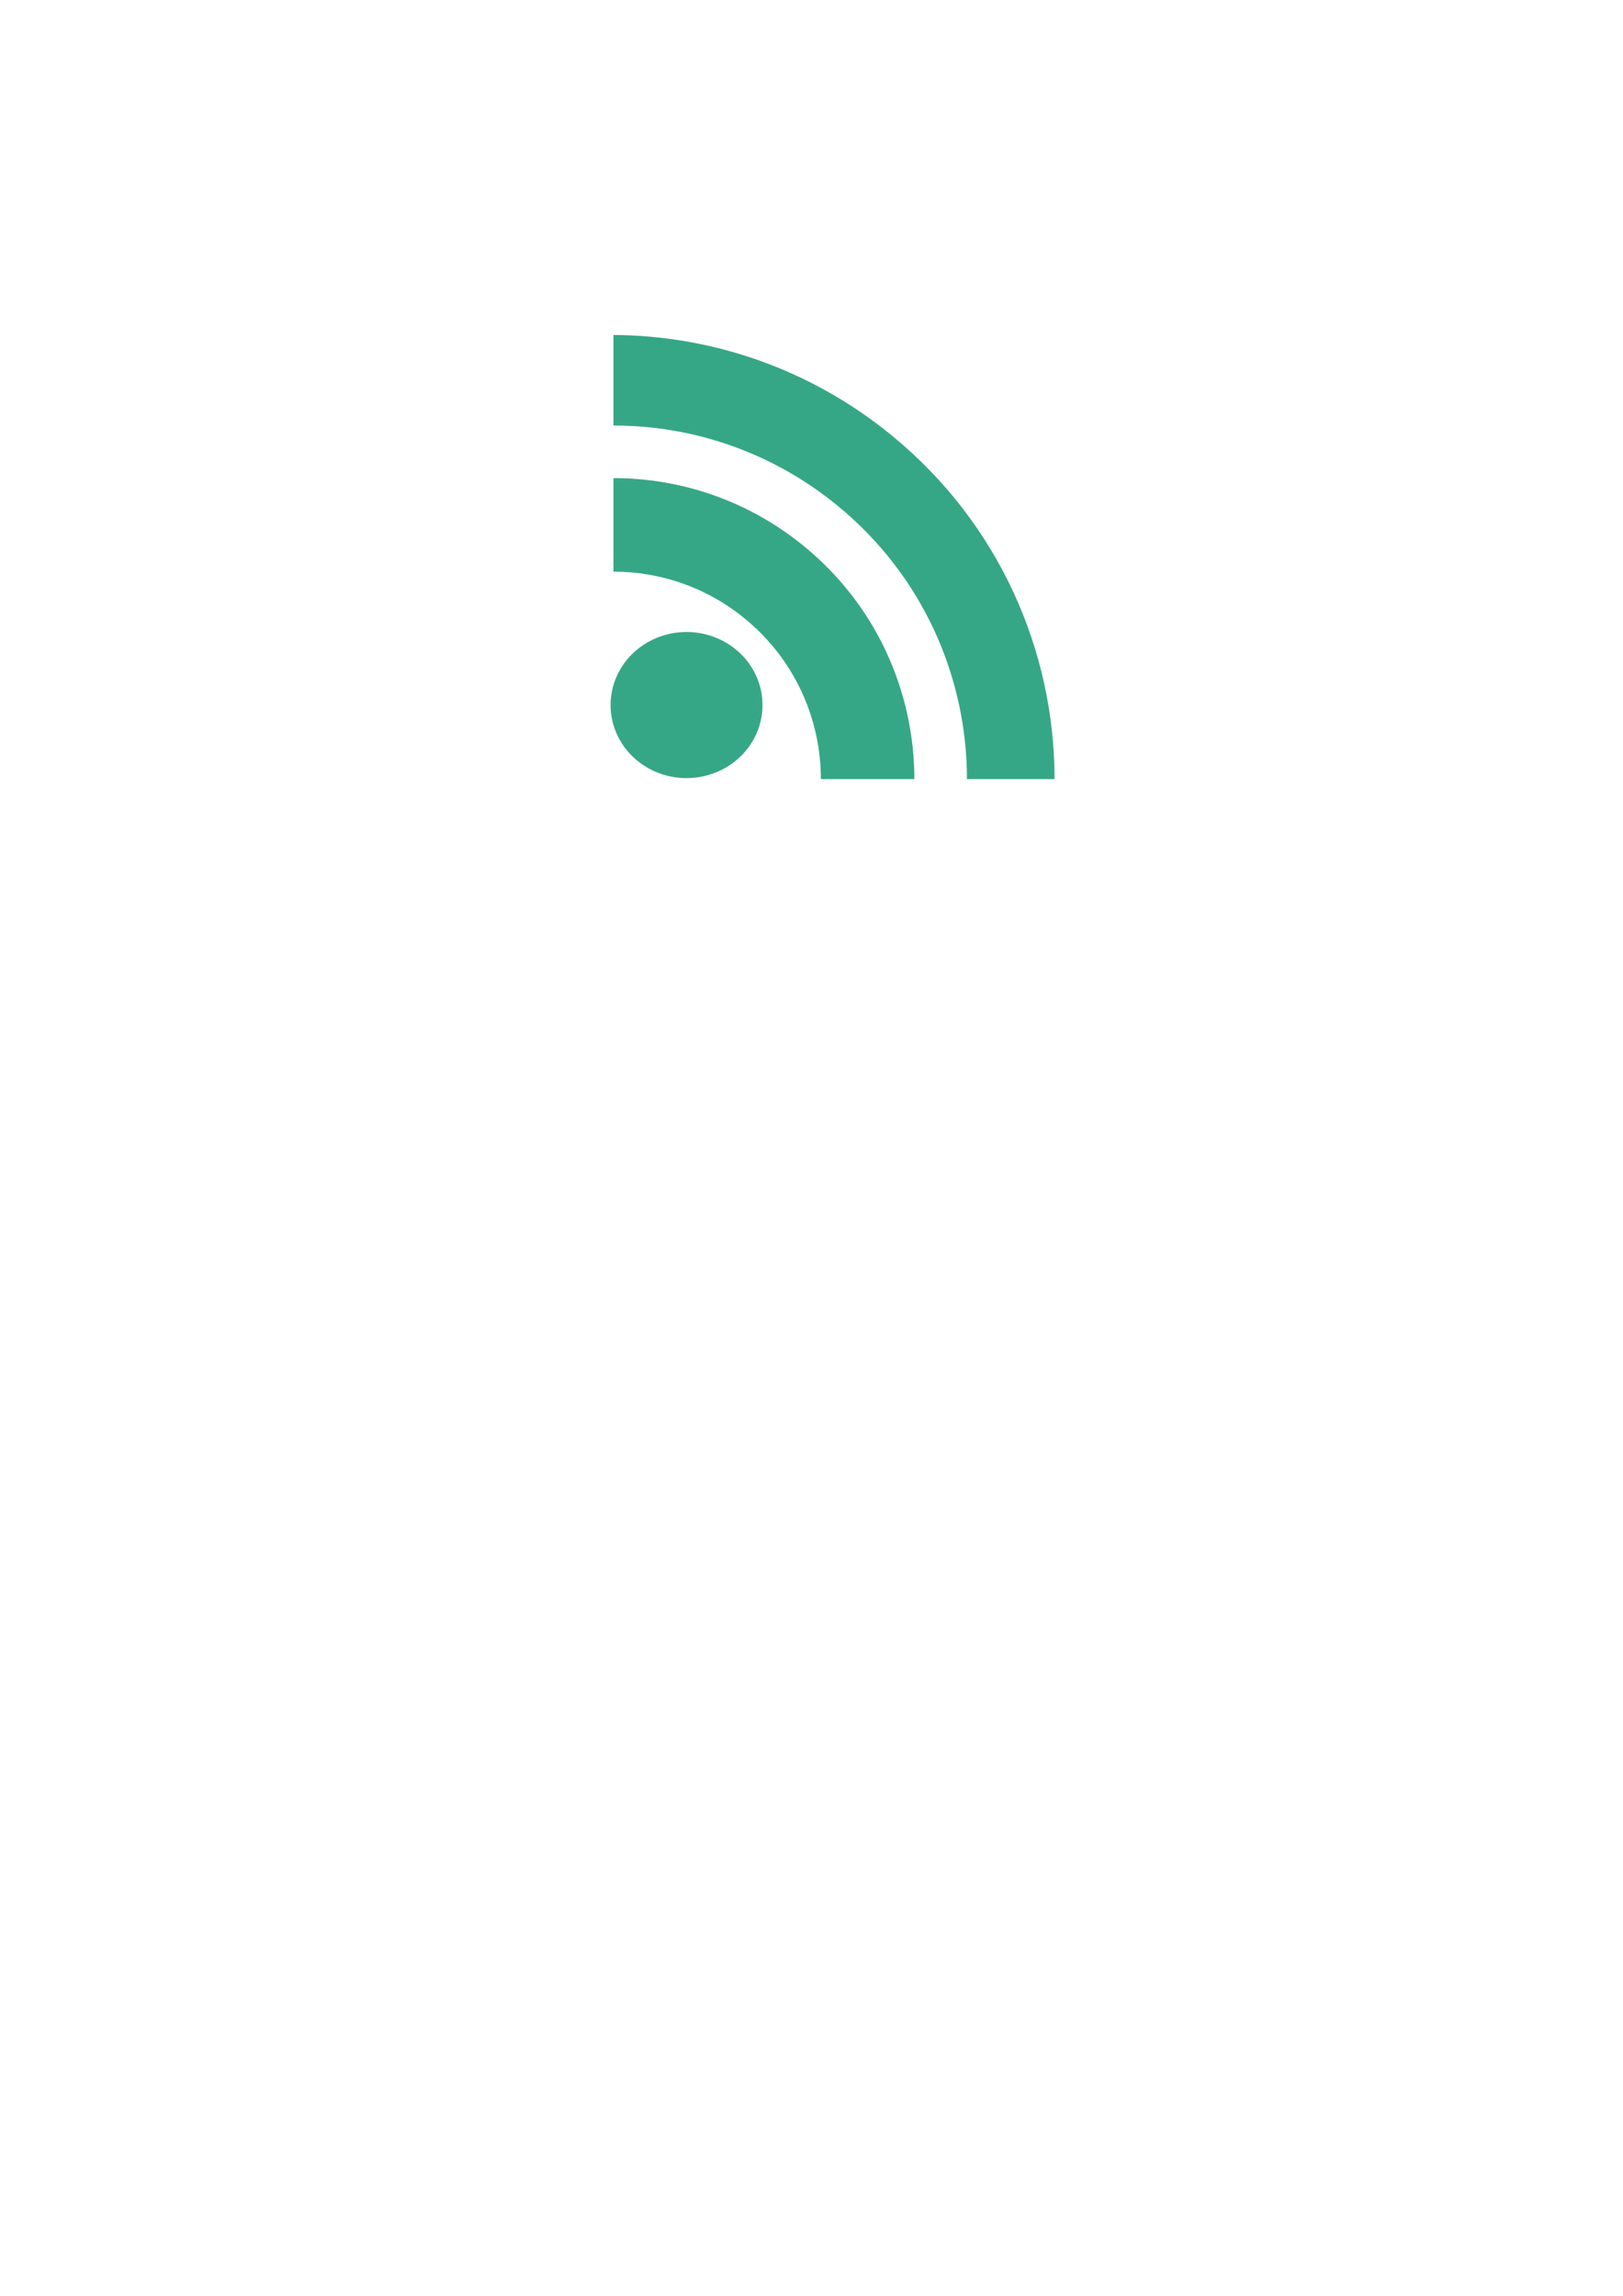 <?xml version="1.0" encoding="UTF-8" standalone="no"?>
<!-- Created with Inkscape (http://www.inkscape.org/) -->

<svg
   xmlns:dc="http://purl.org/dc/elements/1.1/"
   xmlns:cc="http://creativecommons.org/ns#"
   xmlns:rdf="http://www.w3.org/1999/02/22-rdf-syntax-ns#"
   xmlns:svg="http://www.w3.org/2000/svg"
   xmlns="http://www.w3.org/2000/svg"
   xmlns:sodipodi="http://sodipodi.sourceforge.net/DTD/sodipodi-0.dtd"
   xmlns:inkscape="http://www.inkscape.org/namespaces/inkscape"
   width="210mm"
   height="297mm"
   id="svg2"
   version="1.1"
   inkscape:version="0.48.2 r9819"
   sodipodi:docname="rss.svg"
   inkscape:export-filename="C:\Users\Joseph\Weblocal\spip3\plugins\larma\feed.png"
   inkscape:export-xdpi="6.6399999"
   inkscape:export-ydpi="6.6399999">
  <defs
     id="defs4">
    <marker
       inkscape:stockid="Arrow2Lend"
       orient="auto"
       refY="0.0"
       refX="0.0"
       id="Arrow2Lend"
       style="overflow:visible;">
      <path
         id="path3789"
         style="font-size:12.0;fill-rule:evenodd;stroke-width:0.625;stroke-linejoin:round;"
         d="M 8.719,4.034 L -2.207,0.016 L 8.719,-4.002 C 6.973,-1.63 6.983,1.616 8.719,4.034 z "
         transform="scale(1.1) rotate(180) translate(1,0)" />
    </marker>
    <marker
       inkscape:stockid="Arrow1Lstart"
       orient="auto"
       refY="0.0"
       refX="0.0"
       id="Arrow1Lstart"
       style="overflow:visible">
      <path
         id="path3768"
         d="M 0.0,0.0 L 5.0,-5.0 L -12.5,0.0 L 5.0,5.0 L 0.0,0.0 z "
         style="fill-rule:evenodd;stroke:#000000;stroke-width:1.0pt;marker-start:none"
         transform="scale(0.8) translate(12.5,0)" />
    </marker>
  </defs>
  <sodipodi:namedview
     id="base"
     pagecolor="#ffffff"
     bordercolor="#666666"
     borderopacity="1.0"
     inkscape:pageopacity="0.0"
     inkscape:pageshadow="2"
     inkscape:zoom="0.7"
     inkscape:cx="-173.19735"
     inkscape:cy="561.44774"
     inkscape:document-units="px"
     inkscape:current-layer="g2997"
     showgrid="false"
     showguides="true"
     inkscape:guide-bbox="true"
     inkscape:snap-global="true"
     inkscape:window-width="1600"
     inkscape:window-height="847"
     inkscape:window-x="-8"
     inkscape:window-y="-8"
     inkscape:window-maximized="1">
    <sodipodi:guide
       orientation="1,0"
       position="-764.286,1127.143"
       id="guide2989" />
  </sodipodi:namedview>
  <g
     inkscape:label="Ebene 1"
     inkscape:groupmode="layer"
     id="layer1">
    <g
       id="g2997">
      <path
         inkscape:connector-curvature="0"
         id="path5034"
         d="m 300,163.781 0,44.281 c 38.534,-0.025 77.318,12.789 109.469,39.094 41.744,34.153 63.382,83.749 63.406,133.781 l 42.844,0 C 515.685,318.091 488.499,255.775 436.062,212.875 396.071,180.156 347.936,164.064 300,163.781 z"
         style="fill:#36a786;fill-opacity:1;fill-rule:evenodd;stroke:none" />
      <path
         inkscape:connector-curvature="0"
         id="path5045"
         d="M 300,233.781 300,279.5 c 22.609,-0.013 45.355,7.504 64.219,22.938 24.492,20.038 37.202,49.146 37.219,78.5 l 45.719,0 C 447.143,338.354 428.723,296.136 393.188,267.062 365.818,244.67 332.803,233.76 300,233.781 z"
         style="fill:#36a786;fill-opacity:1;fill-rule:evenodd;stroke:none" />
      <path
         transform="translate(36,-36)"
         sodipodi:open="true"
         sodipodi:end="8.5384825"
         sodipodi:start="2.256503"
         d="m 276.48,408.575 a 37.143,35.714 0 1 1 0.035,0.027"
         sodipodi:ry="35.714283"
         sodipodi:rx="37.142857"
         sodipodi:cy="380.93362"
         sodipodi:cx="300"
         id="path5057"
         style="fill:#36a786;fill-opacity:1;fill-rule:evenodd;stroke:none"
         sodipodi:type="arc" />
    </g>
  </g>
</svg>
